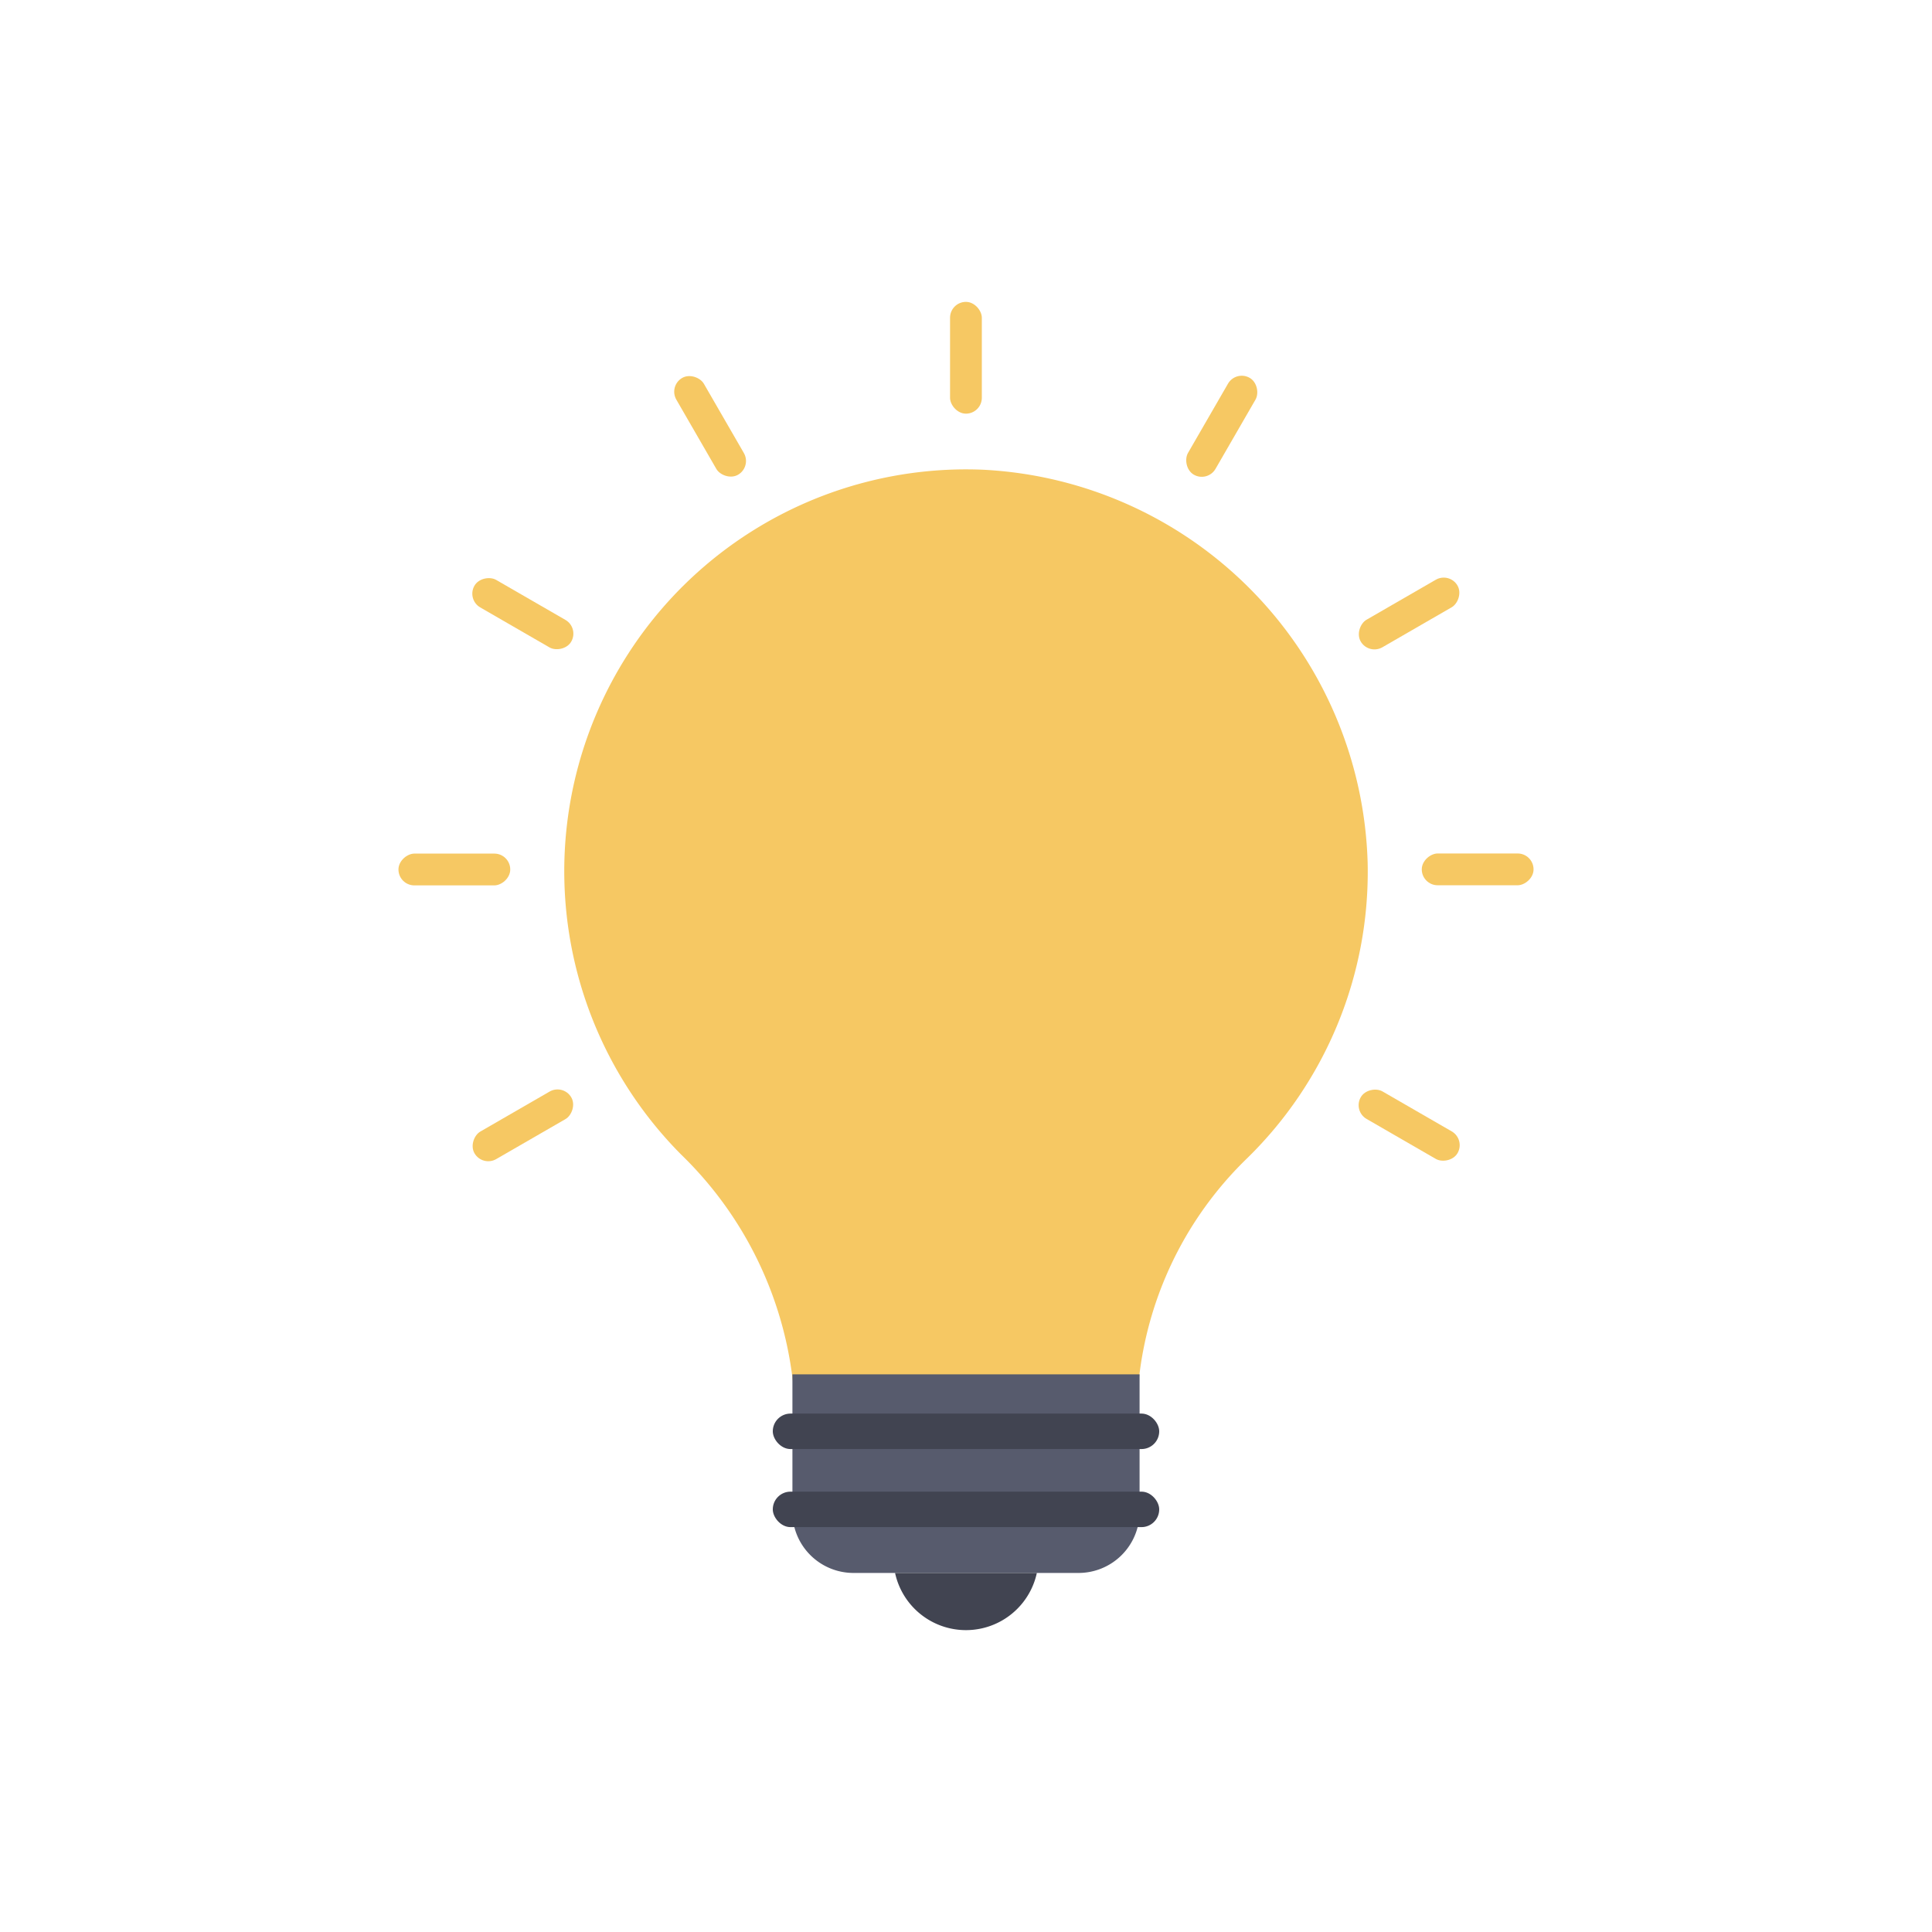 <svg id="icon" height="512" viewBox="0 0 128 128" width="512" xmlns="http://www.w3.org/2000/svg"><path d="m90.611 57.181a26.538 26.538 0 0 1 -8.02 19.591 23.988 23.988 0 0 0 -7.279 17.162v.2h-22.624v-.186a24.853 24.853 0 0 0 -7.56-17.455 26.624 26.624 0 0 1 20.03-45.371 26.846 26.846 0 0 1 25.453 26.059z" fill="#f6c863"/><path d="m75.5 91.055v9.11a4.047 4.047 0 0 1 -4.047 4.047h-14.906a4.047 4.047 0 0 1 -4.047-4.047v-9.11z" fill="#575b6d"/><rect fill="#414451" height="2.351" rx="1.176" width="25.602" x="51.199" y="98.825"/><rect fill="#414451" height="2.351" rx="1.176" width="25.602" x="51.199" y="93.653"/><path d="m59.3 104.212a4.806 4.806 0 0 0 9.394 0z" fill="#414451"/><g fill="#f6c863"><rect height="7.406" rx="1.053" width="2.106" x="62.943" y="20"/><rect height="7.406" rx="1.053" transform="matrix(.866 -.5 .5 .866 -7.82 27.308)" width="2.106" x="45.994" y="24.544"/><rect height="7.406" rx="1.053" transform="matrix(.5 -.866 .866 .5 -17.889 50.328)" width="2.106" x="33.588" y="36.953"/><rect height="7.406" rx="1.053" transform="matrix(0 -1 1 0 -27.504 87.708)" width="2.106" x="29.049" y="53.903"/><rect height="7.406" rx="1.053" transform="matrix(-.5 -.866 .866 -.5 -12.598 141.836)" width="2.106" x="33.592" y="70.851"/><rect height="7.406" rx="1.053" transform="matrix(-.5 .866 -.866 -.5 204.598 30.97)" width="2.106" x="92.306" y="70.844"/><rect height="7.406" rx="1.053" transform="matrix(0 1 -1 0 155.496 -40.301)" width="2.106" x="96.846" y="53.894"/><rect height="7.406" rx="1.053" transform="matrix(.5 .866 -.866 .5 81.88 -60.523)" width="2.106" x="92.302" y="36.945"/><rect height="7.406" rx="1.053" transform="matrix(.866 .5 -.5 .866 24.966 -36.689)" width="2.106" x="79.893" y="24.539"/></g></svg>